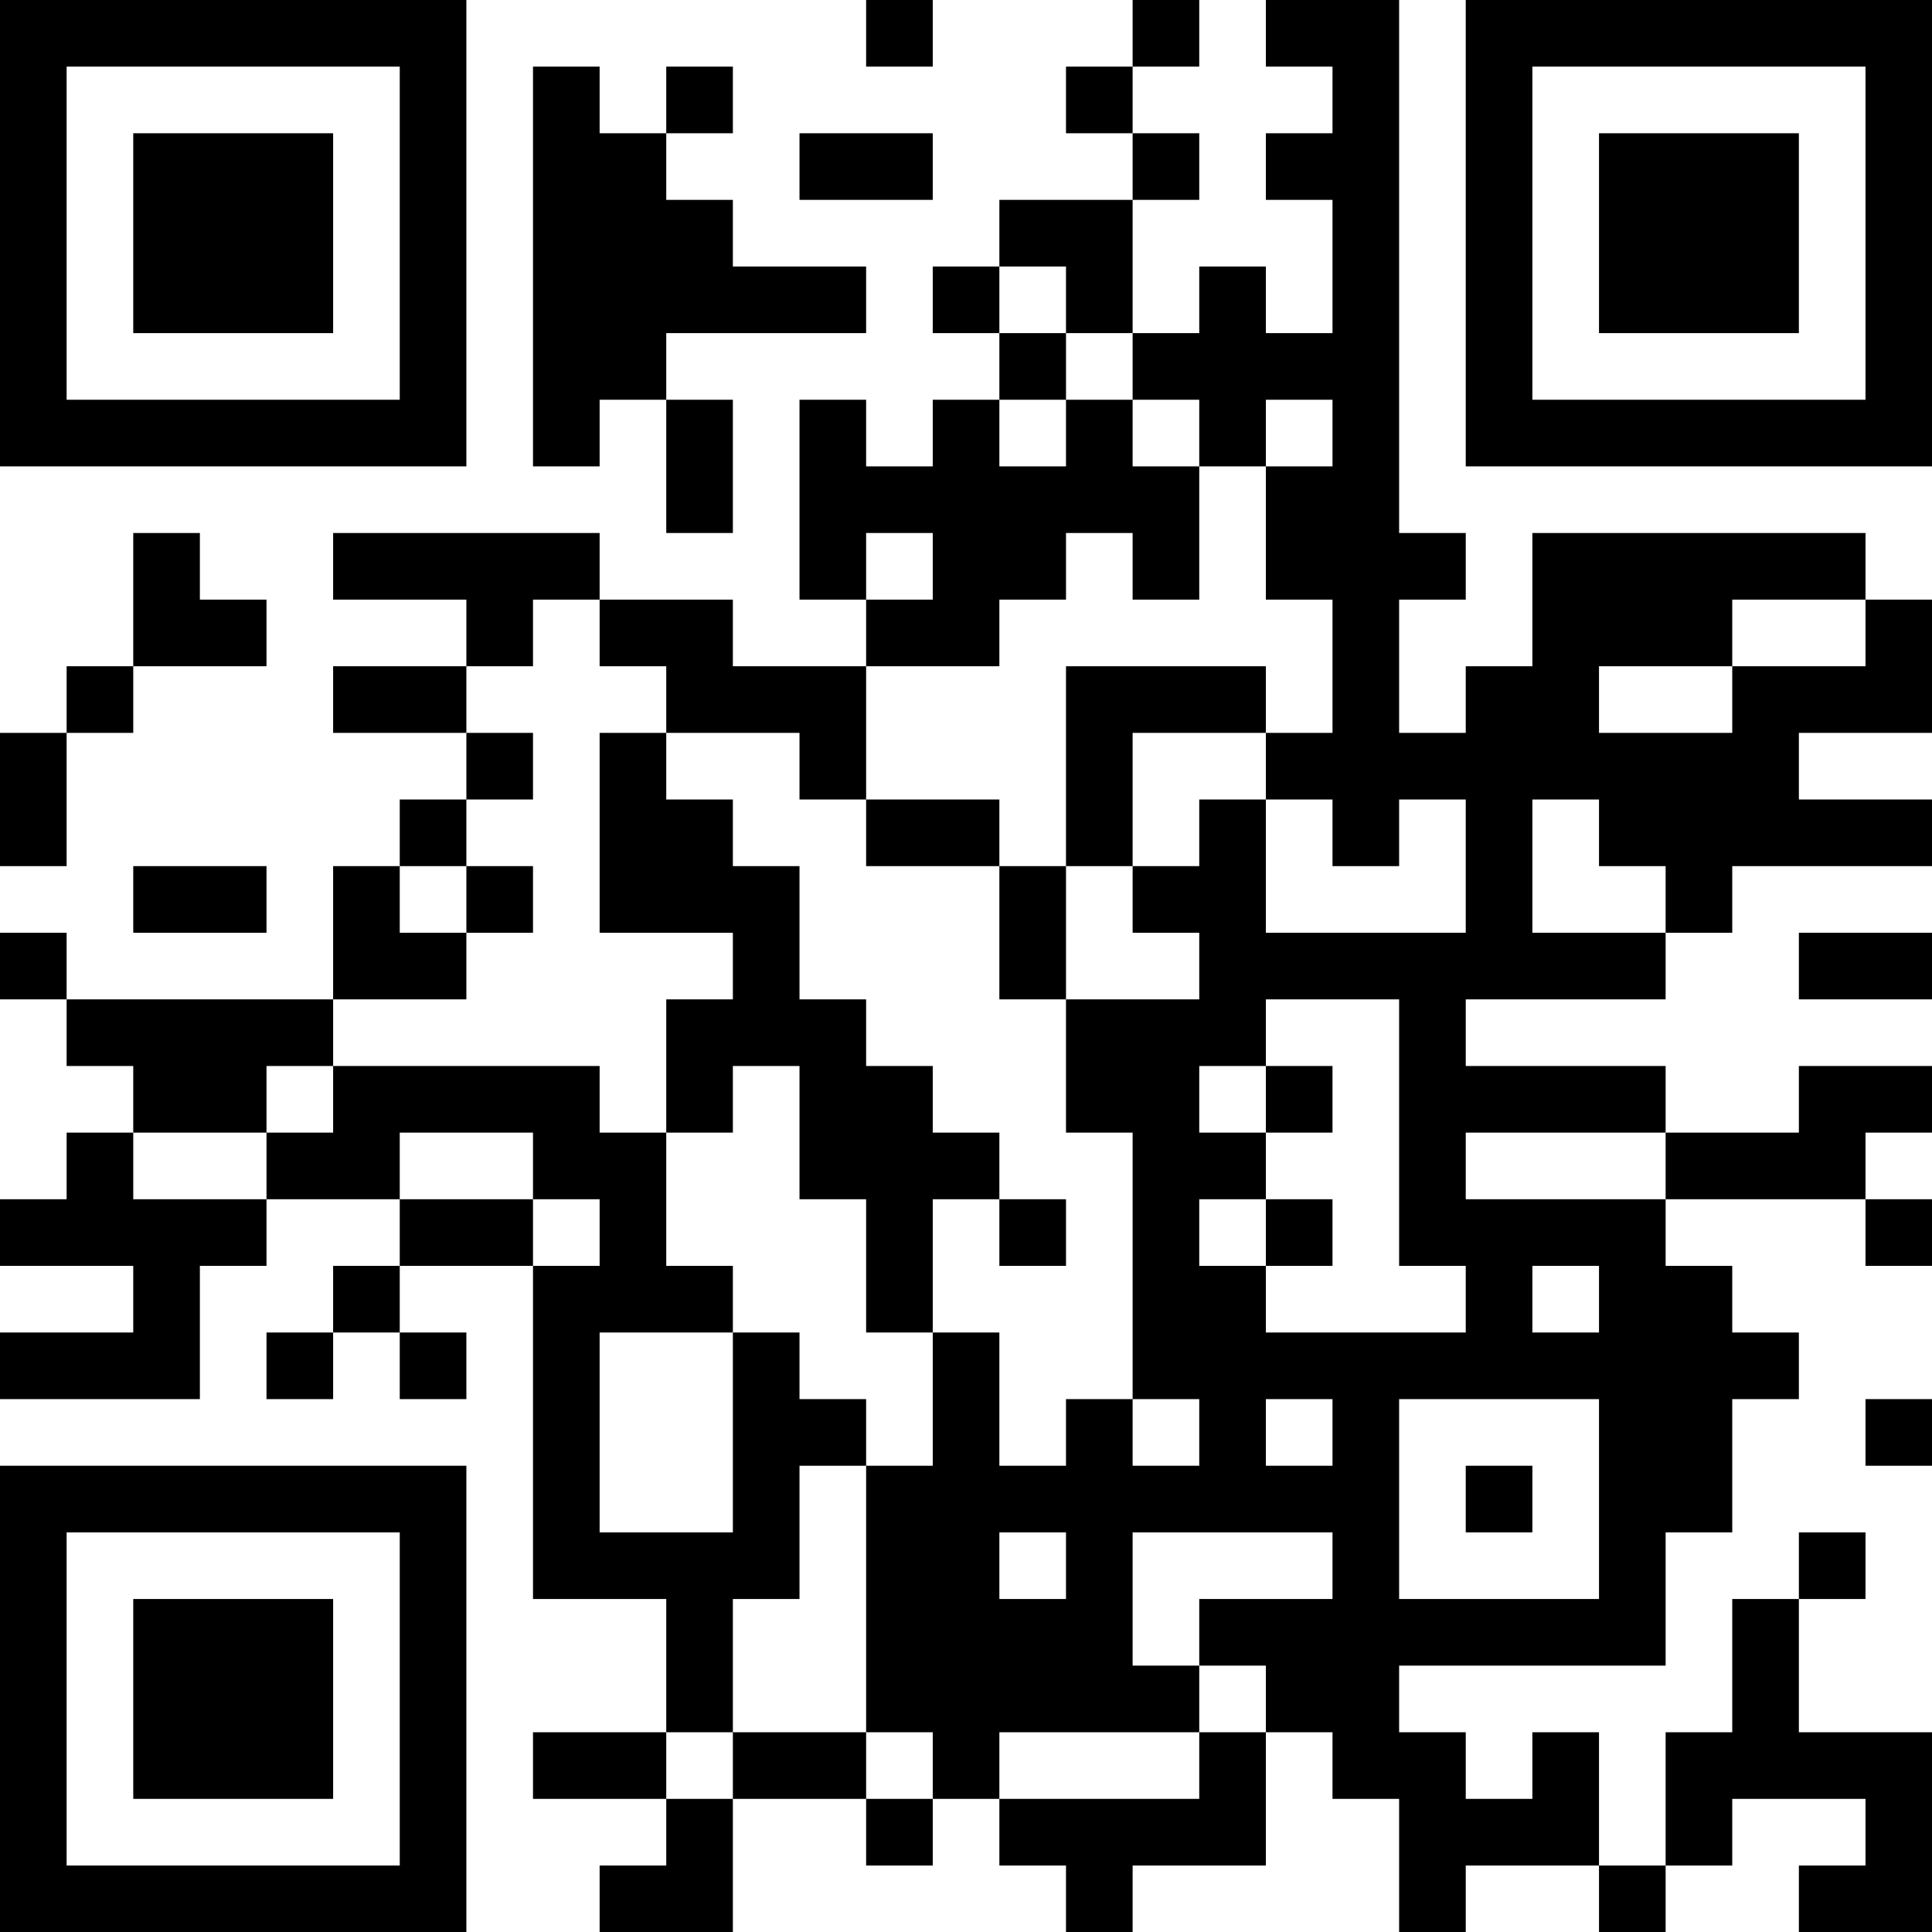 <?xml version="1.0" encoding="UTF-8"?>
<svg xmlns="http://www.w3.org/2000/svg" version="1.1" width="200" height="200" viewBox="0 0 200 200"><rect x="0" y="0" width="200" height="200" fill="#ffffff"/><g transform="scale(6.897)"><g transform="translate(0,0)"><path fill-rule="evenodd" d="M13 0L13 1L14 1L14 0ZM17 0L17 1L16 1L16 2L17 2L17 3L15 3L15 4L14 4L14 5L15 5L15 6L14 6L14 7L13 7L13 6L12 6L12 9L13 9L13 10L11 10L11 9L9 9L9 8L5 8L5 9L7 9L7 10L5 10L5 11L7 11L7 12L6 12L6 13L5 13L5 15L1 15L1 14L0 14L0 15L1 15L1 16L2 16L2 17L1 17L1 18L0 18L0 19L2 19L2 20L0 20L0 21L3 21L3 19L4 19L4 18L6 18L6 19L5 19L5 20L4 20L4 21L5 21L5 20L6 20L6 21L7 21L7 20L6 20L6 19L8 19L8 24L10 24L10 26L8 26L8 27L10 27L10 28L9 28L9 29L11 29L11 27L13 27L13 28L14 28L14 27L15 27L15 28L16 28L16 29L17 29L17 28L19 28L19 26L20 26L20 27L21 27L21 29L22 29L22 28L24 28L24 29L25 29L25 28L26 28L26 27L28 27L28 28L27 28L27 29L29 29L29 26L27 26L27 24L28 24L28 23L27 23L27 24L26 24L26 26L25 26L25 28L24 28L24 26L23 26L23 27L22 27L22 26L21 26L21 25L25 25L25 23L26 23L26 21L27 21L27 20L26 20L26 19L25 19L25 18L28 18L28 19L29 19L29 18L28 18L28 17L29 17L29 16L27 16L27 17L25 17L25 16L22 16L22 15L25 15L25 14L26 14L26 13L29 13L29 12L27 12L27 11L29 11L29 9L28 9L28 8L23 8L23 10L22 10L22 11L21 11L21 9L22 9L22 8L21 8L21 0L19 0L19 1L20 1L20 2L19 2L19 3L20 3L20 5L19 5L19 4L18 4L18 5L17 5L17 3L18 3L18 2L17 2L17 1L18 1L18 0ZM8 1L8 7L9 7L9 6L10 6L10 8L11 8L11 6L10 6L10 5L13 5L13 4L11 4L11 3L10 3L10 2L11 2L11 1L10 1L10 2L9 2L9 1ZM12 2L12 3L14 3L14 2ZM15 4L15 5L16 5L16 6L15 6L15 7L16 7L16 6L17 6L17 7L18 7L18 9L17 9L17 8L16 8L16 9L15 9L15 10L13 10L13 12L12 12L12 11L10 11L10 10L9 10L9 9L8 9L8 10L7 10L7 11L8 11L8 12L7 12L7 13L6 13L6 14L7 14L7 15L5 15L5 16L4 16L4 17L2 17L2 18L4 18L4 17L5 17L5 16L9 16L9 17L10 17L10 19L11 19L11 20L9 20L9 23L11 23L11 20L12 20L12 21L13 21L13 22L12 22L12 24L11 24L11 26L10 26L10 27L11 27L11 26L13 26L13 27L14 27L14 26L13 26L13 22L14 22L14 20L15 20L15 22L16 22L16 21L17 21L17 22L18 22L18 21L17 21L17 17L16 17L16 15L18 15L18 14L17 14L17 13L18 13L18 12L19 12L19 14L22 14L22 12L21 12L21 13L20 13L20 12L19 12L19 11L20 11L20 9L19 9L19 7L20 7L20 6L19 6L19 7L18 7L18 6L17 6L17 5L16 5L16 4ZM2 8L2 10L1 10L1 11L0 11L0 13L1 13L1 11L2 11L2 10L4 10L4 9L3 9L3 8ZM13 8L13 9L14 9L14 8ZM26 9L26 10L24 10L24 11L26 11L26 10L28 10L28 9ZM16 10L16 13L15 13L15 12L13 12L13 13L15 13L15 15L16 15L16 13L17 13L17 11L19 11L19 10ZM9 11L9 14L11 14L11 15L10 15L10 17L11 17L11 16L12 16L12 18L13 18L13 20L14 20L14 18L15 18L15 19L16 19L16 18L15 18L15 17L14 17L14 16L13 16L13 15L12 15L12 13L11 13L11 12L10 12L10 11ZM23 12L23 14L25 14L25 13L24 13L24 12ZM2 13L2 14L4 14L4 13ZM7 13L7 14L8 14L8 13ZM27 14L27 15L29 15L29 14ZM19 15L19 16L18 16L18 17L19 17L19 18L18 18L18 19L19 19L19 20L22 20L22 19L21 19L21 15ZM19 16L19 17L20 17L20 16ZM6 17L6 18L8 18L8 19L9 19L9 18L8 18L8 17ZM22 17L22 18L25 18L25 17ZM19 18L19 19L20 19L20 18ZM23 19L23 20L24 20L24 19ZM19 21L19 22L20 22L20 21ZM21 21L21 24L24 24L24 21ZM28 21L28 22L29 22L29 21ZM22 22L22 23L23 23L23 22ZM15 23L15 24L16 24L16 23ZM17 23L17 25L18 25L18 26L15 26L15 27L18 27L18 26L19 26L19 25L18 25L18 24L20 24L20 23ZM0 0L0 7L7 7L7 0ZM1 1L1 6L6 6L6 1ZM2 2L2 5L5 5L5 2ZM22 0L22 7L29 7L29 0ZM23 1L23 6L28 6L28 1ZM24 2L24 5L27 5L27 2ZM0 22L0 29L7 29L7 22ZM1 23L1 28L6 28L6 23ZM2 24L2 27L5 27L5 24Z" fill="#000000"/></g></g></svg>
